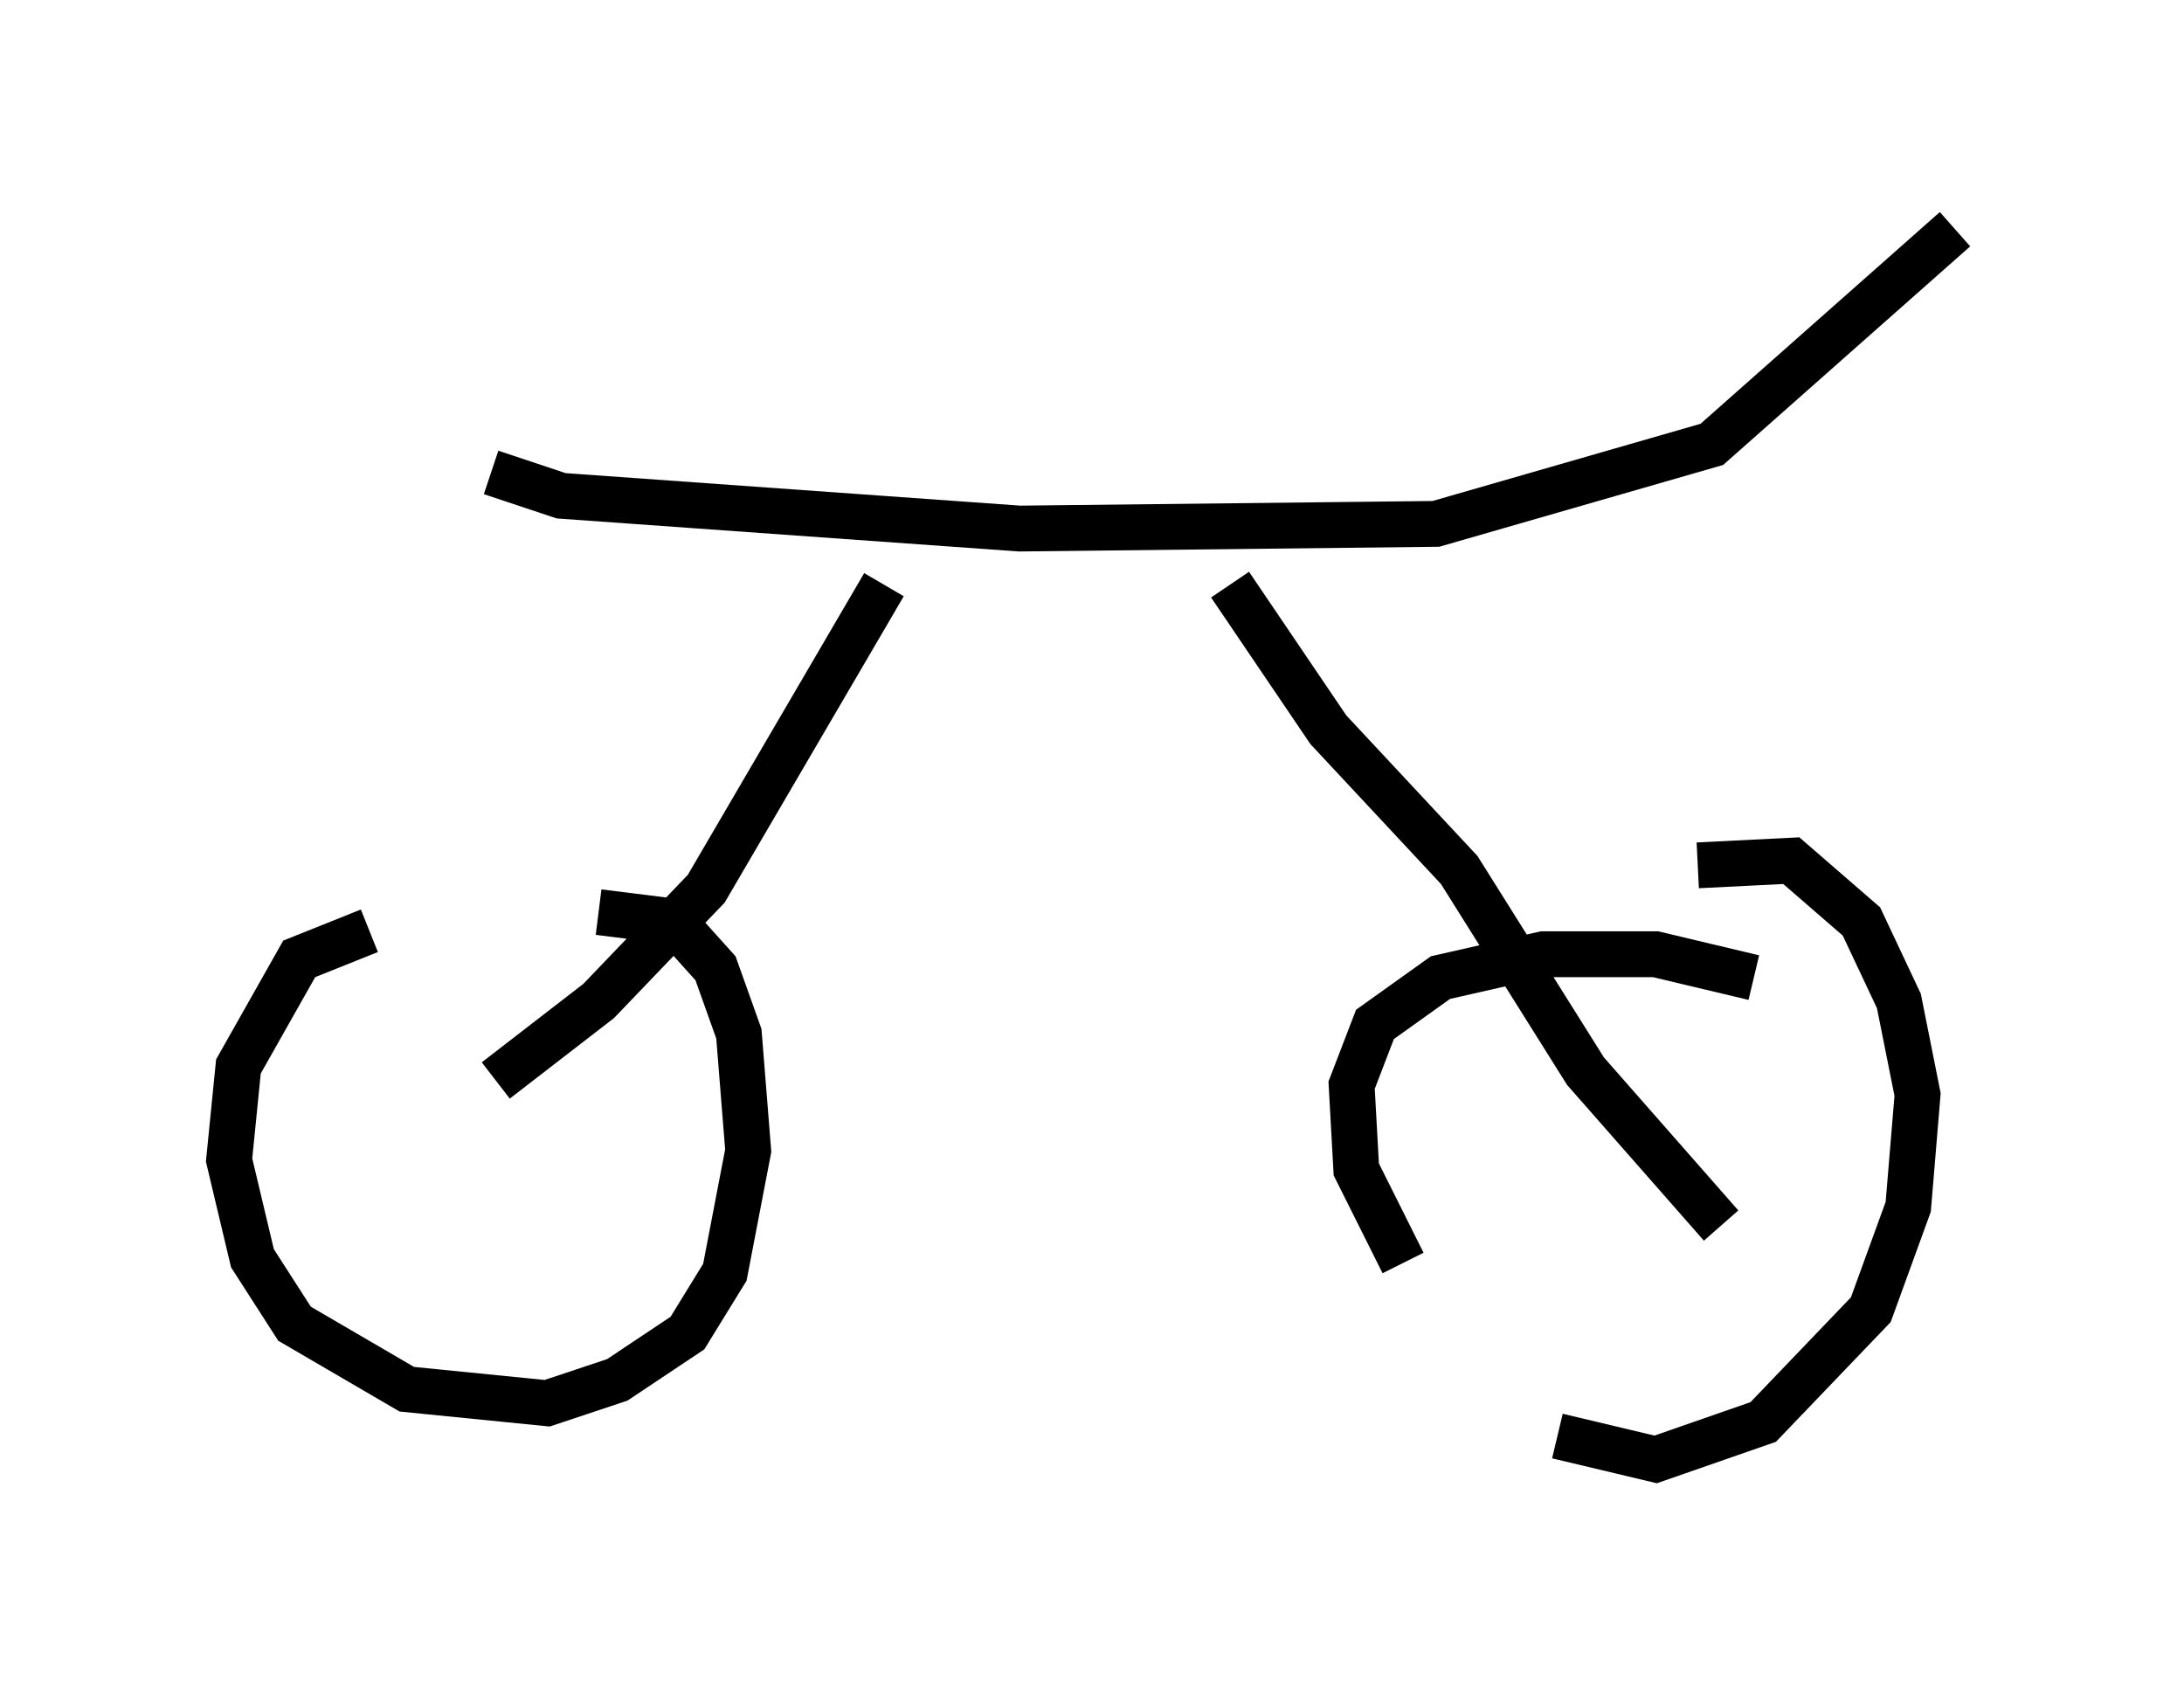 <?xml version="1.0" encoding="utf-8" ?>
<svg baseProfile="full" height="36.848" version="1.1" width="47.669" xmlns="http://www.w3.org/2000/svg" xmlns:ev="http://www.w3.org/2001/xml-events" xmlns:xlink="http://www.w3.org/1999/xlink"><defs /><rect fill="white" height="36.848" width="47.669" x="0" y="0" /><path d="M11.227, 20.211 m-3.165, 0.102 l-1.531, 0.613 -1.327, 2.348 l-0.204, 2.042 0.51, 2.144 l0.919, 1.429 2.45, 1.429 l3.063, 0.306 1.531, -0.51 l1.531, -1.021 0.817, -1.327 l0.51, -2.654 -0.204, -2.552 l-0.51, -1.429 -0.919, -1.021 l-1.633, -0.204 m25.215, 1.429 l-2.144, -0.51 -2.45, 0.0 l-2.246, 0.51 -1.429, 1.021 l-0.51, 1.327 0.102, 1.838 l1.021, 2.042 m3.369, 3.777 l2.144, 0.51 2.348, -0.817 l2.348, -2.45 0.817, -2.246 l0.204, -2.45 -0.408, -2.042 l-0.817, -1.735 -1.531, -1.327 l-2.042, 0.102 m0.51, 7.861 l-2.96, -3.369 -2.756, -4.39 l-2.858, -3.063 -2.144, -3.165 m-16.027, 10.821 l2.246, -1.735 2.348, -2.45 l3.879, -6.635 m-8.575, -2.45 l1.531, 0.51 10.004, 0.715 l9.086, -0.102 6.023, -1.735 l5.308, -4.696 " fill="none" stroke="black" stroke-width="1" /></svg>
